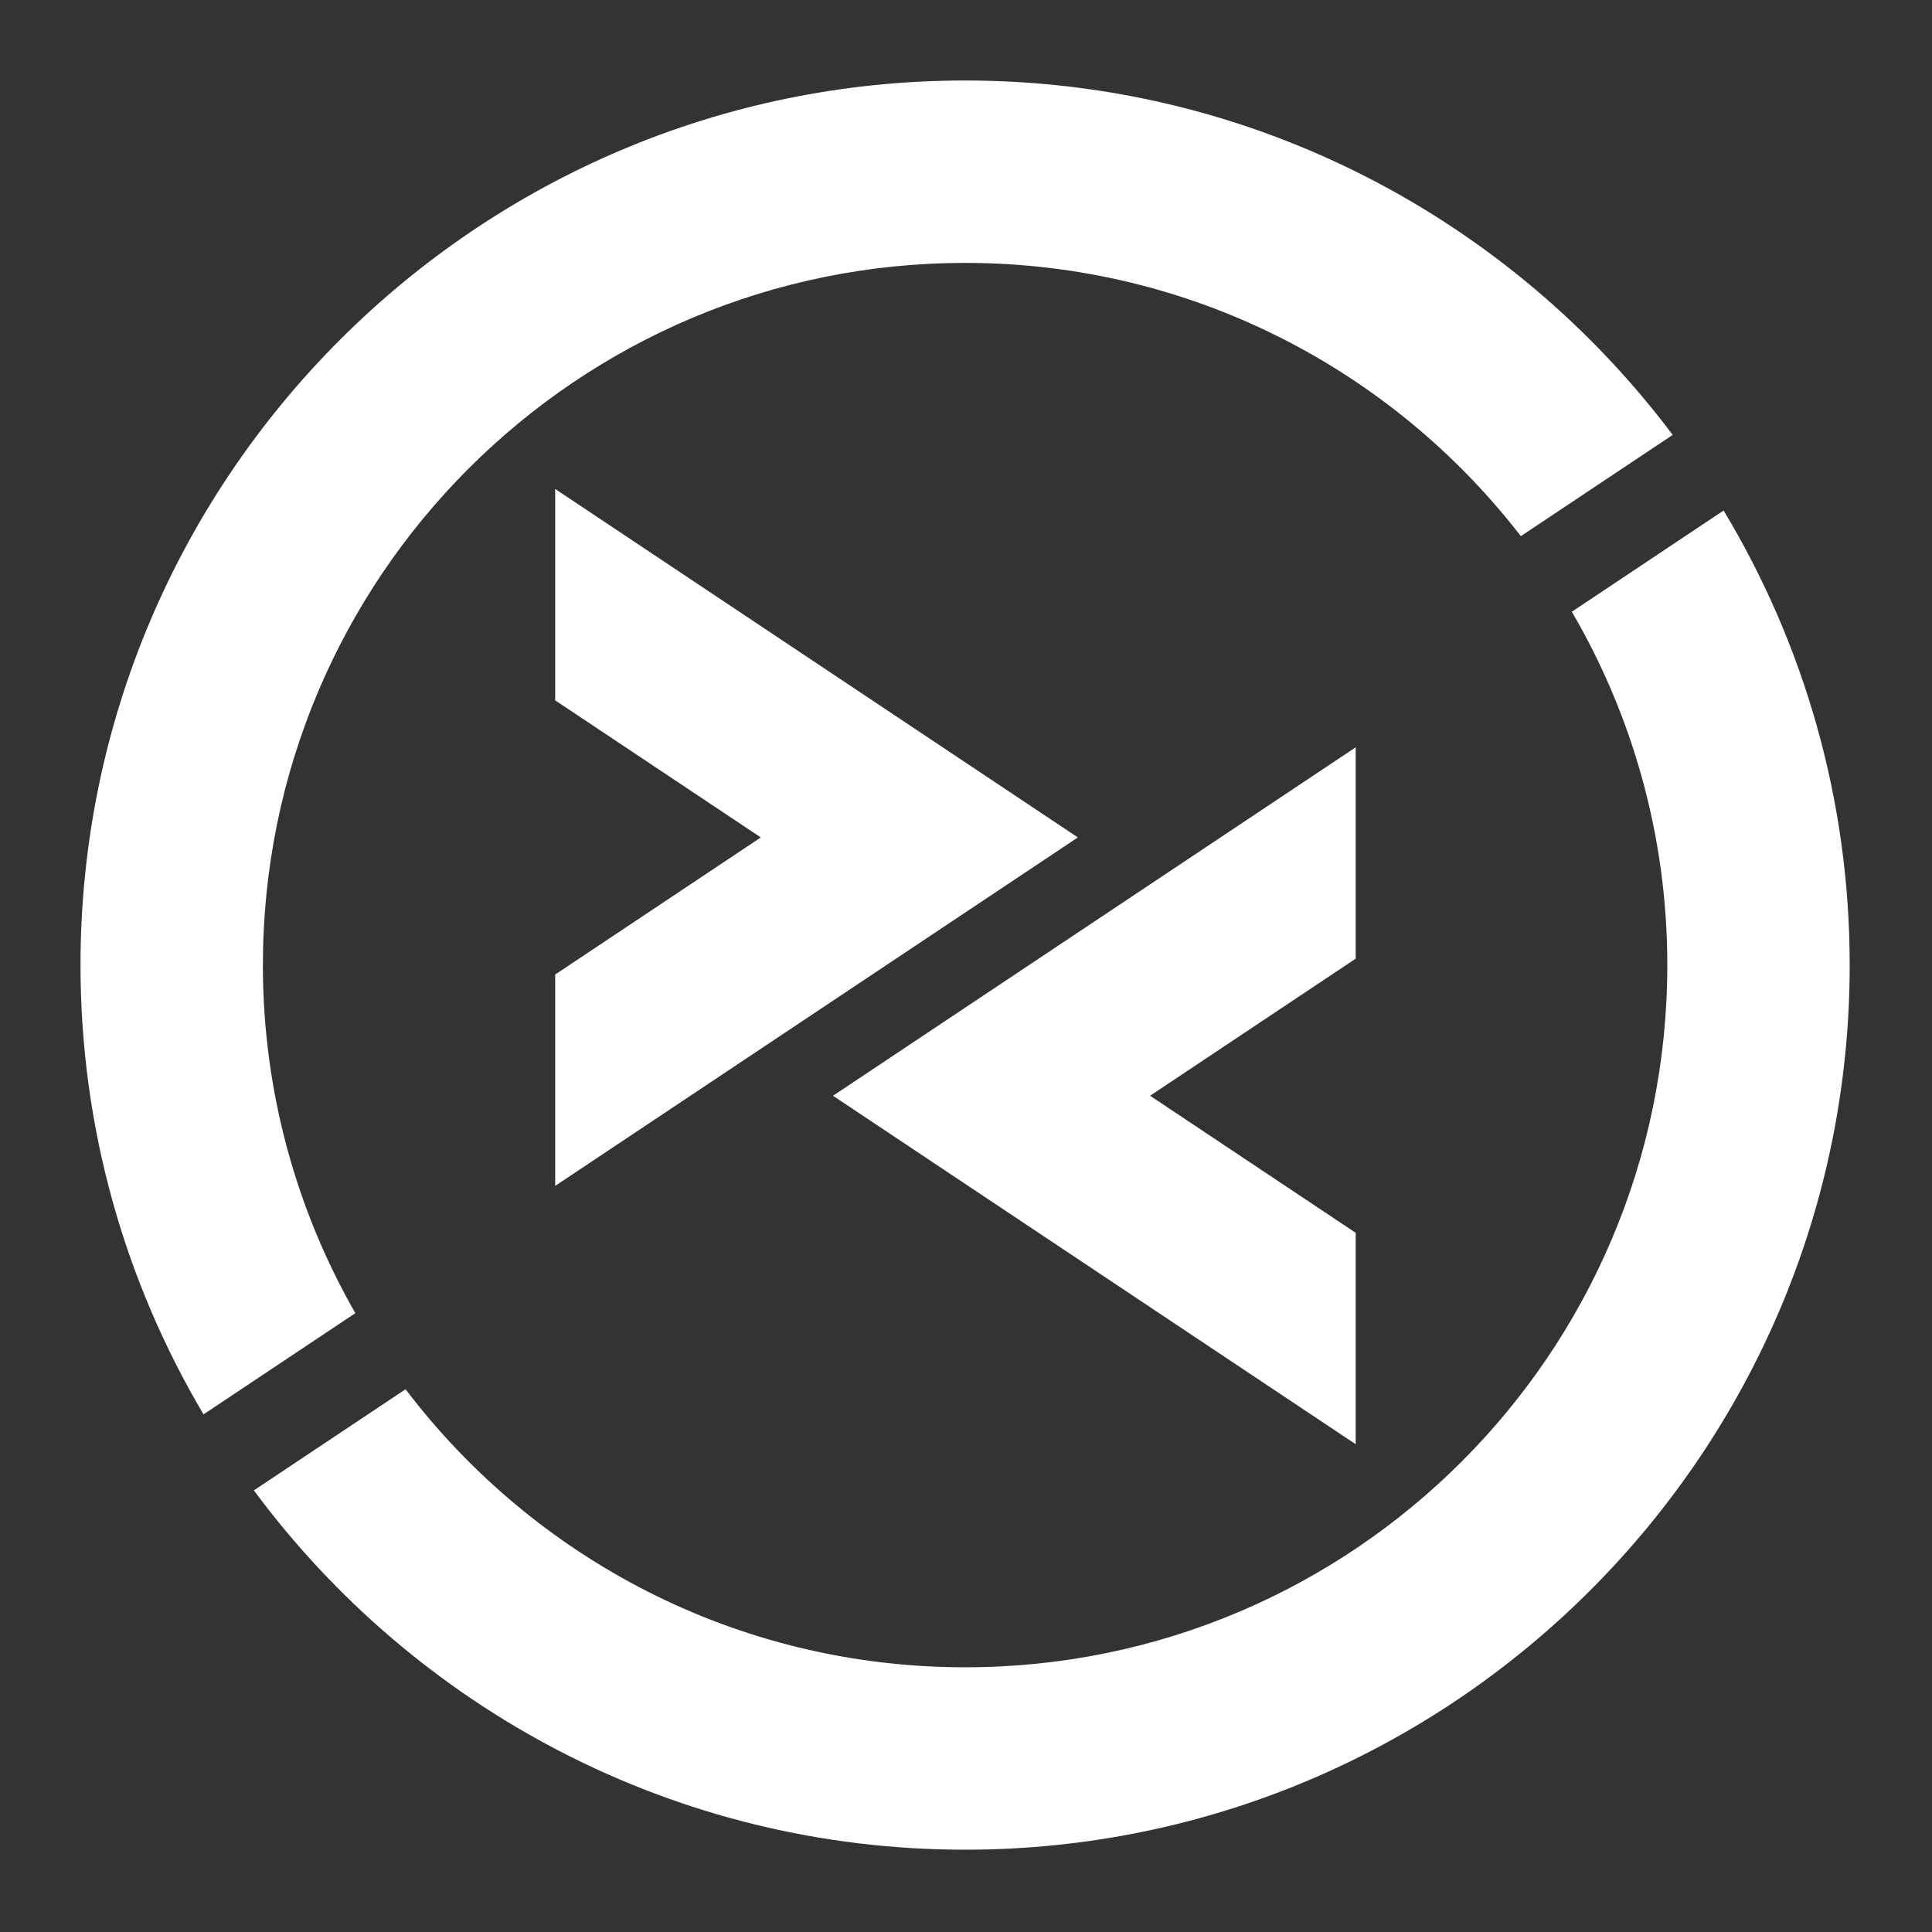 <?xml version="1.0" encoding="UTF-8" standalone="no"?>
<svg
   xmlns:dc="http://purl.org/dc/elements/1.1/"
   xmlns:cc="http://creativecommons.org/ns#"
   xmlns:rdf="http://www.w3.org/1999/02/22-rdf-syntax-ns#"
   xmlns:svg="http://www.w3.org/2000/svg"
   xmlns="http://www.w3.org/2000/svg"
   xmlns:sodipodi="http://sodipodi.sourceforge.net/DTD/sodipodi-0.dtd"
   xmlns:inkscape="http://www.inkscape.org/namespaces/inkscape"
   width="24"
   height="24"
   version="1.1"
   id="svg7"
   sodipodi:docname="remmina-panel.svg"
   inkscape:version="0.92.3 (2405546, 2018-03-11)">
  <rect width="100%" height="100%" fill="#333333" stroke="none"/>
  <sodipodi:namedview
     pagecolor="#ffffff"
     bordercolor="#666666"
     borderopacity="1"
     objecttolerance="10"
     gridtolerance="10"
     guidetolerance="10"
     inkscape:pageopacity="0"
     inkscape:pageshadow="2"
     inkscape:window-width="1920"
     inkscape:window-height="1009"
     id="namedview9"
     showgrid="false"
     inkscape:zoom="9.8333333"
     inkscape:cx="12"
     inkscape:cy="12"
     inkscape:window-x="0"
     inkscape:window-y="34"
     inkscape:window-maximized="1"
     inkscape:current-layer="svg7" />
  <defs
     id="defs3">
    <style
       id="style2"
       type="text/css">
   .ColorScheme-Text { color:#5c616c; } .ColorScheme-Highlight { color:#5294e2; } .ColorScheme-ButtonBackground { color:#d3dae3; }
  </style>
  </defs>
  <g
     style="display:inline;fill:#ffffff;fill-opacity:1;enable-background:new"
     id="g1019-3-0-2"
     transform="matrix(0.286,0,0,0.286,1,1)">
    <g
       id="g863-6-9-0"
       style="fill:#ffffff;fill-opacity:1">
      <g
         id="g855-7-3-2"
         style="fill:#ffffff;fill-opacity:1">
        <polygon
           style="fill:#ffffff;fill-opacity:1"
           class="st1"
           points="20.618,26.923 29.549,32.877 20.618,38.831 20.618,48.012 43.32,32.877 20.618,17.742 "
           id="polygon853-5-6-3" />
      </g>
      <g
         id="g861-3-0-7"
         style="fill:#ffffff;fill-opacity:1">
        <g
           id="g859-5-6-5"
           style="fill:#ffffff;fill-opacity:1">
          <polygon
             style="fill:#ffffff;fill-opacity:1"
             class="st2"
             points="55.388,50.051 46.457,44.097 55.388,38.143 55.388,28.962 32.685,44.097 55.388,59.232 "
             id="polygon857-6-2-9" />
        </g>
      </g>
    </g>
    <g
       id="g873-2-6-2"
       style="fill:#ffffff;fill-opacity:1">
      <g
         id="g867-9-1-2"
         style="fill:#ffffff;fill-opacity:1">
        <path
           style="fill:#ffffff;fill-opacity:1"
           inkscape:connector-curvature="0"
           class="st1"
           d="m 64.776,23.074 c 2.632,4.509 4.147,9.75 4.147,15.348 0,16.845 -13.656,30.5 -30.5,30.5 -9.922,0 -18.734,-4.741 -24.304,-12.077 L 7.53,61.238 c 7.005,9.461 18.243,15.607 30.892,15.607 21.186,0 38.423,-17.236 38.423,-38.423 0,-7.215 -2.002,-13.97 -5.476,-19.744 z"
           id="path865-1-8-8" />
      </g>
      <g
         id="g871-2-7-9"
         style="fill:#ffffff;fill-opacity:1">
        <path
           style="fill:#ffffff;fill-opacity:1"
           inkscape:connector-curvature="0"
           class="st2"
           d="m 7.922,38.423 c 0,-16.845 13.656,-30.5 30.5,-30.5 9.826,0 18.561,4.652 24.139,11.868 l 6.596,-4.397 C 62.142,6.053 50.976,0 38.423,0 17.236,0 0,17.236 0,38.423 0,45.543 1.954,52.212 5.343,57.936 L 11.937,53.54 C 9.387,49.083 7.922,43.925 7.922,38.423 Z"
           id="path869-7-9-7" />
      </g>
    </g>
  </g>
</svg>
